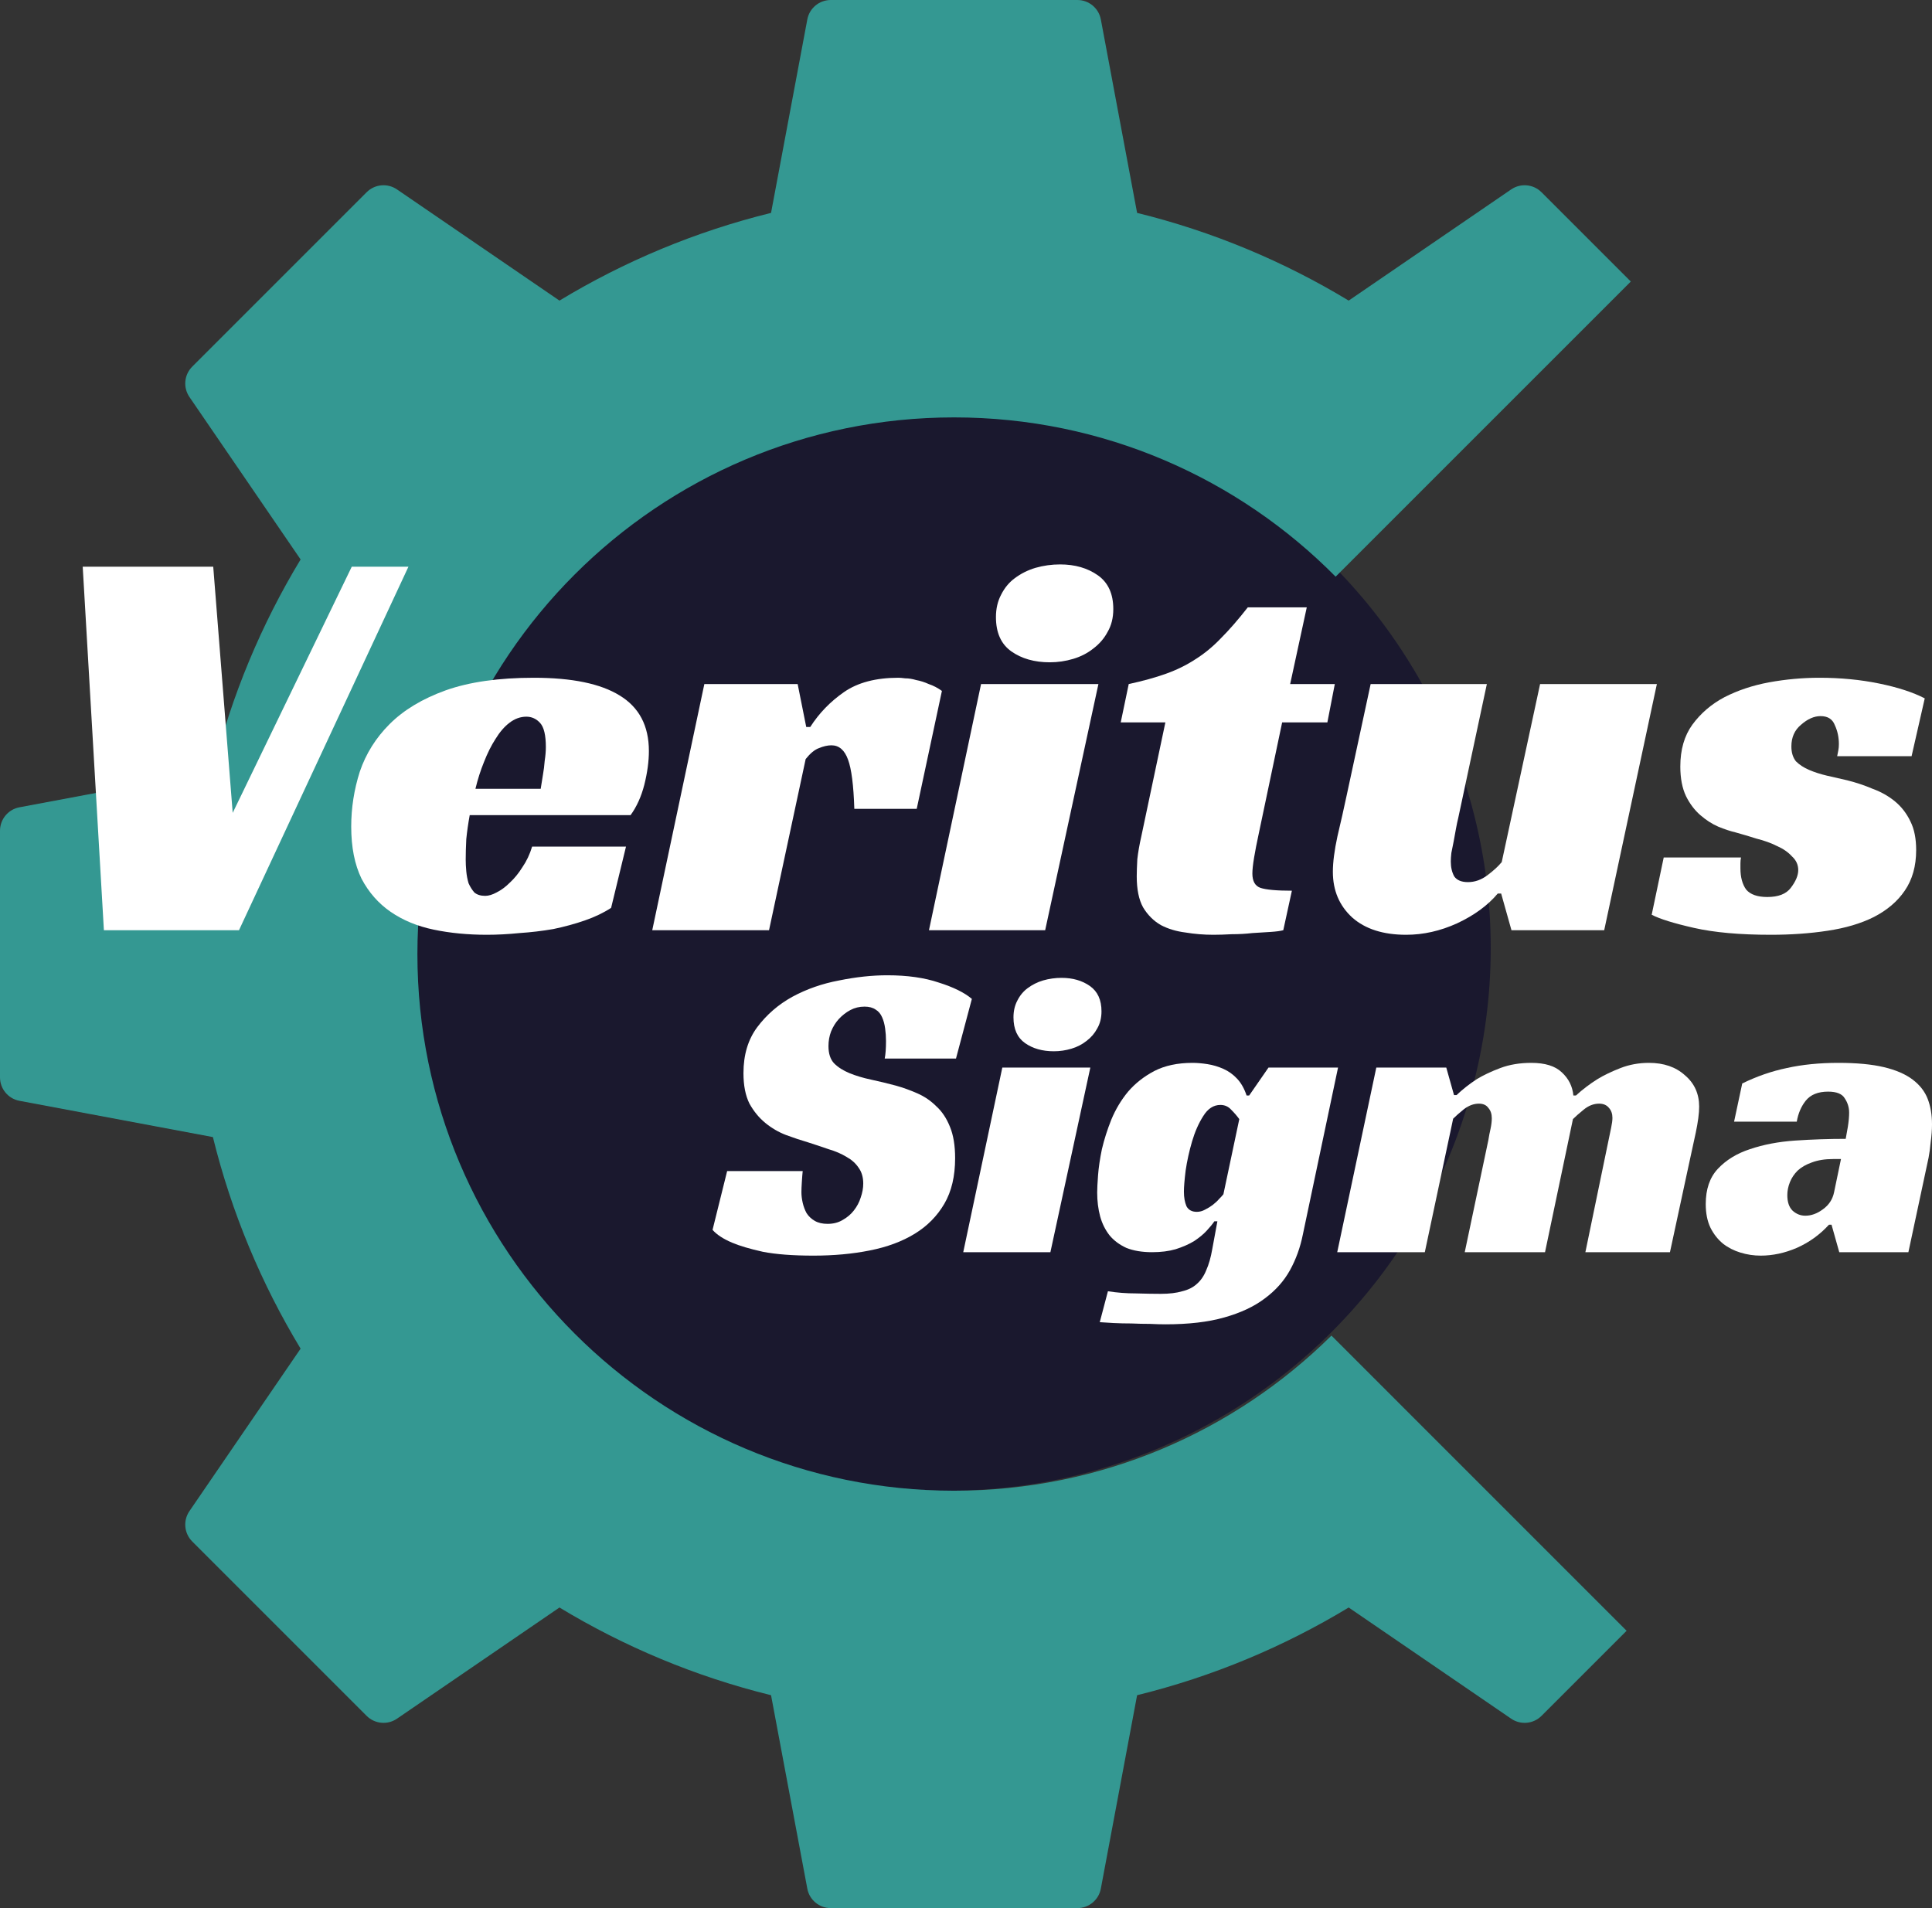 <svg width="162" height="160" viewBox="0 0 162 160" fill="none" xmlns="http://www.w3.org/2000/svg">
<rect x="0" y="0" width="162" height="160" fill="#333333" stroke="none"/>
<circle cx="79.5" cy="79.5" r="45.5" fill="#1A182E"/>
<path d="M136.744 23.607L129.257 16.12C128.576 15.439 127.508 15.34 126.713 15.883L113.088 25.206C107.651 21.916 101.685 19.412 95.347 17.852L92.306 1.631C92.129 0.685 91.303 0 90.34 0H69.66C68.697 0 67.871 0.685 67.694 1.631L64.653 17.852C58.315 19.412 52.349 21.916 46.912 25.206L33.287 15.883C32.492 15.34 31.424 15.439 30.743 16.12L16.12 30.743C15.439 31.424 15.34 32.492 15.883 33.287L25.206 46.912C21.916 52.349 19.412 58.315 17.852 64.653L1.631 67.694C0.685 67.871 0 68.697 0 69.66V90.34C0 91.303 0.685 92.129 1.631 92.306L17.852 95.347C19.412 101.685 21.916 107.651 25.206 113.088L15.883 126.713C15.34 127.508 15.439 128.576 16.12 129.257L30.743 143.88C31.424 144.561 32.492 144.66 33.287 144.117L46.912 134.794C52.349 138.084 58.315 140.588 64.653 142.148L67.694 158.369C67.871 159.315 68.697 160 69.66 160H90.34C91.303 160 92.129 159.315 92.306 158.369L95.347 142.148C101.685 140.588 107.651 138.084 113.088 134.794L126.713 144.117C127.508 144.66 128.576 144.561 129.257 143.88L136.393 136.744L111.644 111.994C103.515 120.035 92.337 125 80 125C55.147 125 35 104.853 35 80C35 55.147 55.147 35 80 35C92.516 35 103.838 40.109 111.994 48.356L136.744 23.607Z" fill="#349892"/>
<path d="M74.184 88.764C74.256 88.404 74.292 87.912 74.292 87.288C74.292 86.928 74.268 86.58 74.22 86.244C74.172 85.884 74.088 85.572 73.968 85.308C73.848 85.02 73.668 84.804 73.428 84.66C73.188 84.492 72.876 84.408 72.492 84.408C72.06 84.408 71.664 84.504 71.304 84.696C70.944 84.888 70.62 85.14 70.332 85.452C70.068 85.74 69.852 86.088 69.684 86.496C69.54 86.88 69.468 87.288 69.468 87.72C69.468 88.344 69.624 88.824 69.936 89.16C70.272 89.496 70.704 89.772 71.232 89.988C71.76 90.204 72.36 90.384 73.032 90.528C73.704 90.672 74.4 90.84 75.12 91.032C75.72 91.2 76.32 91.416 76.92 91.68C77.52 91.944 78.048 92.304 78.504 92.76C78.984 93.192 79.368 93.768 79.656 94.488C79.944 95.184 80.088 96.06 80.088 97.116C80.088 98.628 79.788 99.9 79.188 100.932C78.588 101.964 77.76 102.804 76.704 103.452C75.648 104.1 74.388 104.568 72.924 104.856C71.484 105.144 69.912 105.288 68.208 105.288C66.48 105.288 65.064 105.18 63.96 104.964C62.88 104.724 62.028 104.472 61.404 104.208C60.66 103.896 60.108 103.536 59.748 103.128L60.972 98.196H67.308C67.284 98.412 67.26 98.712 67.236 99.096C67.212 99.456 67.2 99.744 67.2 99.96C67.2 100.248 67.236 100.548 67.308 100.86C67.38 101.172 67.488 101.46 67.632 101.724C67.8 101.988 68.028 102.204 68.316 102.372C68.604 102.54 68.964 102.624 69.396 102.624C69.876 102.624 70.296 102.516 70.656 102.3C71.04 102.084 71.352 101.82 71.592 101.508C71.856 101.172 72.048 100.812 72.168 100.428C72.312 100.02 72.384 99.624 72.384 99.24C72.384 98.712 72.252 98.268 71.988 97.908C71.748 97.548 71.412 97.248 70.98 97.008C70.548 96.744 70.044 96.528 69.468 96.36C68.916 96.168 68.34 95.976 67.74 95.784C67.164 95.616 66.552 95.412 65.904 95.172C65.28 94.932 64.704 94.596 64.176 94.164C63.648 93.732 63.204 93.192 62.844 92.544C62.508 91.872 62.34 91.02 62.34 89.988C62.34 88.452 62.724 87.168 63.492 86.136C64.284 85.08 65.268 84.228 66.444 83.58C67.644 82.932 68.952 82.476 70.368 82.212C71.784 81.924 73.128 81.78 74.4 81.78C76.08 81.78 77.52 81.984 78.72 82.392C79.944 82.776 80.868 83.232 81.492 83.76L80.16 88.764H74.184Z" fill="white"/>
<path d="M88.077 105H80.769L84.045 89.52H91.425L88.077 105ZM92.361 84.804C92.361 85.356 92.241 85.836 92.001 86.244C91.785 86.652 91.485 87 91.101 87.288C90.741 87.576 90.321 87.792 89.841 87.936C89.361 88.08 88.869 88.152 88.365 88.152C87.405 88.152 86.601 87.924 85.953 87.468C85.305 87.012 84.981 86.292 84.981 85.308C84.981 84.78 85.089 84.312 85.305 83.904C85.521 83.472 85.809 83.124 86.169 82.86C86.553 82.572 86.985 82.356 87.465 82.212C87.969 82.068 88.485 81.996 89.013 81.996C89.949 81.996 90.741 82.224 91.389 82.68C92.037 83.136 92.361 83.844 92.361 84.804Z" fill="white"/>
<path d="M106.364 89.52H112.196L109.244 103.524C109.028 104.604 108.668 105.6 108.164 106.512C107.66 107.424 106.952 108.216 106.04 108.888C105.152 109.56 104.024 110.088 102.656 110.472C101.312 110.856 99.668 111.048 97.724 111.048C97.364 111.048 96.932 111.036 96.428 111.012C95.924 111.012 95.408 111 94.88 110.976C94.352 110.976 93.848 110.964 93.368 110.94C92.888 110.916 92.504 110.892 92.216 110.868L92.9 108.276C93.668 108.396 94.448 108.456 95.24 108.456C96.056 108.48 96.752 108.492 97.328 108.492C98.048 108.492 98.648 108.42 99.128 108.276C99.632 108.156 100.04 107.952 100.352 107.664C100.688 107.376 100.952 106.992 101.144 106.512C101.36 106.032 101.528 105.444 101.648 104.748L102.08 102.408H101.828C101.684 102.624 101.468 102.888 101.18 103.2C100.916 103.488 100.568 103.776 100.136 104.064C99.704 104.328 99.188 104.556 98.588 104.748C98.012 104.916 97.352 105 96.608 105C95.768 105 95.048 104.88 94.448 104.64C93.872 104.376 93.404 104.028 93.044 103.596C92.684 103.14 92.42 102.612 92.252 102.012C92.084 101.388 92 100.716 92 99.996C92 99.684 92.024 99.204 92.072 98.556C92.12 97.908 92.228 97.176 92.396 96.36C92.588 95.544 92.852 94.716 93.188 93.876C93.548 93.012 94.016 92.232 94.592 91.536C95.192 90.84 95.924 90.264 96.788 89.808C97.676 89.352 98.744 89.124 99.992 89.124C100.376 89.124 100.796 89.16 101.252 89.232C101.708 89.304 102.152 89.436 102.584 89.628C103.016 89.82 103.4 90.096 103.736 90.456C104.072 90.816 104.336 91.284 104.528 91.86H104.744L106.364 89.52ZM102.332 92.652C101.756 92.652 101.276 92.964 100.892 93.588C100.508 94.188 100.196 94.896 99.956 95.712C99.716 96.528 99.536 97.344 99.416 98.16C99.32 98.952 99.272 99.54 99.272 99.924C99.272 100.404 99.344 100.812 99.488 101.148C99.656 101.46 99.944 101.616 100.352 101.616C100.592 101.616 100.82 101.556 101.036 101.436C101.276 101.316 101.492 101.184 101.684 101.04C101.9 100.872 102.08 100.704 102.224 100.536C102.392 100.368 102.512 100.236 102.584 100.14L103.916 93.84C103.724 93.576 103.496 93.312 103.232 93.048C102.992 92.784 102.692 92.652 102.332 92.652Z" fill="white"/>
<path d="M122.136 91.824C122.64 91.344 123.204 90.9 123.828 90.492C124.38 90.156 125.04 89.844 125.808 89.556C126.576 89.268 127.44 89.124 128.4 89.124C129.552 89.124 130.404 89.388 130.956 89.916C131.532 90.444 131.856 91.092 131.928 91.86H132.144C132.696 91.356 133.296 90.9 133.944 90.492C134.496 90.156 135.144 89.844 135.888 89.556C136.632 89.268 137.424 89.124 138.264 89.124C139.512 89.124 140.52 89.472 141.288 90.168C142.08 90.84 142.476 91.716 142.476 92.796C142.476 93.348 142.38 94.08 142.188 94.992C141.996 95.904 141.78 96.9 141.54 97.98L140.028 105H132.936L134.88 95.604C134.952 95.244 135.024 94.896 135.096 94.56C135.168 94.224 135.204 93.948 135.204 93.732C135.204 93.396 135.108 93.12 134.916 92.904C134.724 92.664 134.448 92.544 134.088 92.544C133.632 92.544 133.2 92.712 132.792 93.048C132.408 93.36 132.108 93.624 131.892 93.84L129.552 105H122.82L124.8 95.604C124.848 95.292 124.908 94.98 124.98 94.668C125.052 94.332 125.088 94.032 125.088 93.768C125.088 93.408 124.992 93.12 124.8 92.904C124.632 92.664 124.368 92.544 124.008 92.544C123.576 92.544 123.156 92.7 122.748 93.012C122.364 93.324 122.064 93.588 121.848 93.804L119.472 105H112.128L115.404 89.52H121.272L121.92 91.824H122.136Z" fill="white"/>
<path d="M146.088 90.852C147.312 90.252 148.56 89.82 149.832 89.556C151.128 89.268 152.568 89.124 154.152 89.124C155.688 89.124 156.96 89.244 157.968 89.484C158.976 89.724 159.78 90.072 160.38 90.528C160.98 90.984 161.4 91.524 161.64 92.148C161.88 92.772 162 93.48 162 94.272C162 94.728 161.964 95.22 161.892 95.748C161.844 96.276 161.784 96.72 161.712 97.08L160.02 105H154.224L153.576 102.696H153.36C152.592 103.536 151.692 104.184 150.66 104.64C149.652 105.072 148.644 105.288 147.636 105.288C147.06 105.288 146.496 105.204 145.944 105.036C145.392 104.868 144.9 104.616 144.468 104.28C144.036 103.92 143.688 103.476 143.424 102.948C143.16 102.396 143.028 101.736 143.028 100.968C143.028 99.72 143.364 98.736 144.036 98.016C144.732 97.272 145.632 96.72 146.736 96.36C147.864 95.976 149.124 95.736 150.516 95.64C151.932 95.544 153.348 95.496 154.764 95.496C154.812 95.256 154.872 94.92 154.944 94.488C155.016 94.032 155.052 93.636 155.052 93.3C155.052 92.868 154.932 92.472 154.692 92.112C154.476 91.728 154.008 91.536 153.288 91.536C152.448 91.536 151.824 91.788 151.416 92.292C151.032 92.772 150.78 93.36 150.66 94.056H145.404L146.088 90.852ZM154.368 97.188H153.72C153.024 97.188 152.424 97.284 151.92 97.476C151.44 97.644 151.044 97.872 150.732 98.16C150.444 98.448 150.228 98.772 150.084 99.132C149.94 99.492 149.868 99.852 149.868 100.212C149.868 100.788 150.012 101.22 150.3 101.508C150.612 101.796 150.972 101.94 151.38 101.94C151.884 101.94 152.376 101.76 152.856 101.4C153.36 101.04 153.672 100.56 153.792 99.96L154.368 97.188Z" fill="white"/>
<path d="M6.936 47.52H17.88L19.512 68.16L29.496 47.52H34.248L20.04 78H8.712L6.936 47.52Z" fill="white"/>
<path d="M39.386 68.352C39.258 69.056 39.162 69.728 39.098 70.368C39.066 71.008 39.05 71.584 39.05 72.096C39.05 72.384 39.066 72.704 39.098 73.056C39.13 73.408 39.194 73.744 39.29 74.064C39.418 74.352 39.578 74.608 39.77 74.832C39.994 75.024 40.298 75.12 40.682 75.12C40.97 75.12 41.29 75.024 41.642 74.832C42.026 74.64 42.394 74.368 42.746 74.016C43.13 73.664 43.482 73.232 43.802 72.72C44.154 72.208 44.426 71.632 44.618 70.992H52.49L51.242 76.128C50.602 76.544 49.866 76.896 49.034 77.184C48.202 77.472 47.322 77.712 46.394 77.904C45.466 78.064 44.522 78.176 43.562 78.24C42.602 78.336 41.69 78.384 40.826 78.384C39.226 78.384 37.738 78.24 36.362 77.952C34.986 77.664 33.786 77.168 32.762 76.464C31.738 75.76 30.922 74.832 30.314 73.68C29.738 72.496 29.45 71.04 29.45 69.312C29.45 67.744 29.69 66.208 30.17 64.704C30.682 63.2 31.514 61.872 32.666 60.72C33.85 59.536 35.418 58.592 37.37 57.888C39.354 57.184 41.818 56.832 44.762 56.832C47.962 56.832 50.362 57.328 51.962 58.32C53.594 59.312 54.41 60.864 54.41 62.976C54.41 63.84 54.282 64.784 54.026 65.808C53.77 66.8 53.386 67.648 52.874 68.352H39.386ZM45.77 62.64C45.77 61.648 45.61 60.976 45.29 60.624C44.97 60.272 44.586 60.096 44.138 60.096C43.626 60.096 43.146 60.272 42.698 60.624C42.282 60.944 41.898 61.392 41.546 61.968C41.194 62.512 40.874 63.152 40.586 63.888C40.298 64.592 40.058 65.344 39.866 66.144H45.338C45.402 65.76 45.466 65.36 45.53 64.944C45.594 64.592 45.642 64.208 45.674 63.792C45.738 63.376 45.77 62.992 45.77 62.64Z" fill="white"/>
<path d="M59.06 57.36H66.884L67.604 60.96H67.94C68.676 59.808 69.62 58.832 70.772 58.032C71.924 57.232 73.444 56.832 75.332 56.832C75.46 56.832 75.652 56.848 75.908 56.88C76.196 56.88 76.5 56.928 76.82 57.024C77.172 57.088 77.524 57.2 77.876 57.36C78.26 57.488 78.628 57.68 78.98 57.936L76.868 67.824H71.636C71.572 65.84 71.396 64.464 71.108 63.696C70.82 62.896 70.356 62.496 69.716 62.496C69.396 62.496 69.044 62.576 68.66 62.736C68.308 62.864 67.94 63.168 67.556 63.648L64.484 78H54.692L59.06 57.36Z" fill="white"/>
<path d="M87.639 78H77.895L82.263 57.36H92.103L87.639 78ZM93.351 51.072C93.351 51.808 93.191 52.448 92.871 52.992C92.583 53.536 92.183 54 91.671 54.384C91.191 54.768 90.631 55.056 89.991 55.248C89.351 55.44 88.695 55.536 88.023 55.536C86.743 55.536 85.671 55.232 84.807 54.624C83.943 54.016 83.511 53.056 83.511 51.744C83.511 51.04 83.655 50.416 83.943 49.872C84.231 49.296 84.615 48.832 85.095 48.48C85.607 48.096 86.183 47.808 86.823 47.616C87.495 47.424 88.183 47.328 88.887 47.328C90.135 47.328 91.191 47.632 92.055 48.24C92.919 48.848 93.351 49.792 93.351 51.072Z" fill="white"/>
<path d="M94.645 57.36C95.829 57.104 96.87 56.816 97.766 56.496C98.662 56.176 99.478 55.776 100.213 55.296C100.981 54.816 101.701 54.224 102.373 53.52C103.077 52.816 103.829 51.952 104.629 50.928H109.574L108.181 57.36H111.925L111.301 60.576H107.509L105.541 69.936C105.381 70.672 105.254 71.328 105.158 71.904C105.062 72.48 105.013 72.928 105.013 73.248C105.013 73.888 105.238 74.288 105.686 74.448C106.166 74.608 107.046 74.688 108.326 74.688L107.605 78C107.382 78.064 107.03 78.112 106.549 78.144C106.102 78.176 105.589 78.208 105.013 78.24C104.469 78.304 103.894 78.336 103.285 78.336C102.709 78.368 102.197 78.384 101.749 78.384C100.949 78.384 100.165 78.32 99.397 78.192C98.629 78.096 97.942 77.888 97.334 77.568C96.725 77.216 96.23 76.72 95.846 76.08C95.493 75.44 95.317 74.576 95.317 73.488C95.317 73.104 95.334 72.624 95.365 72.048C95.43 71.472 95.541 70.832 95.701 70.128L97.718 60.576H93.974L94.645 57.36Z" fill="white"/>
<path d="M129.138 57.36H138.93L134.514 78H126.738L125.874 74.928H125.586C124.754 75.92 123.618 76.752 122.178 77.424C120.77 78.064 119.346 78.384 117.906 78.384C115.986 78.384 114.482 77.904 113.394 76.944C112.306 75.952 111.762 74.672 111.762 73.104C111.762 72.304 111.89 71.312 112.146 70.128C112.434 68.912 112.69 67.776 112.914 66.72L114.93 57.36H124.674L122.274 68.592C122.21 68.848 122.146 69.152 122.082 69.504C122.018 69.856 121.954 70.208 121.89 70.56C121.826 70.88 121.762 71.2 121.698 71.52C121.666 71.808 121.65 72.048 121.65 72.24C121.65 72.72 121.746 73.136 121.938 73.488C122.162 73.808 122.546 73.968 123.09 73.968C123.666 73.968 124.21 73.776 124.722 73.392C125.234 73.008 125.634 72.64 125.922 72.288L129.138 57.36Z" fill="white"/>
<path d="M154.049 63.408C154.08 63.248 154.112 63.088 154.144 62.928C154.176 62.768 154.192 62.592 154.192 62.4C154.192 61.824 154.08 61.296 153.856 60.816C153.664 60.304 153.265 60.048 152.657 60.048C152.112 60.048 151.569 60.288 151.024 60.768C150.48 61.216 150.209 61.824 150.209 62.592C150.209 63.104 150.336 63.52 150.592 63.84C150.88 64.128 151.248 64.368 151.696 64.56C152.144 64.752 152.64 64.912 153.185 65.04C153.761 65.168 154.32 65.296 154.864 65.424C155.632 65.616 156.353 65.856 157.024 66.144C157.728 66.4 158.352 66.752 158.896 67.2C159.44 67.648 159.872 68.208 160.192 68.88C160.513 69.52 160.672 70.32 160.672 71.28C160.672 72.624 160.353 73.76 159.713 74.688C159.104 75.584 158.24 76.32 157.12 76.896C156.032 77.44 154.736 77.824 153.232 78.048C151.76 78.272 150.176 78.384 148.48 78.384C145.888 78.384 143.744 78.192 142.049 77.808C140.353 77.424 139.168 77.056 138.496 76.704L139.504 71.904H145.985C145.953 72.064 145.937 72.224 145.937 72.384C145.937 72.512 145.937 72.656 145.937 72.816C145.937 73.552 146.096 74.144 146.416 74.592C146.769 75.008 147.36 75.216 148.192 75.216C149.12 75.216 149.776 74.96 150.16 74.448C150.576 73.904 150.784 73.408 150.784 72.96C150.784 72.512 150.608 72.128 150.256 71.808C149.936 71.456 149.52 71.168 149.008 70.944C148.496 70.688 147.92 70.48 147.28 70.32C146.672 70.128 146.08 69.952 145.504 69.792C145.088 69.696 144.608 69.536 144.064 69.312C143.552 69.088 143.056 68.768 142.576 68.352C142.097 67.936 141.697 67.408 141.377 66.768C141.056 66.096 140.896 65.264 140.896 64.272C140.896 62.864 141.233 61.696 141.905 60.768C142.608 59.808 143.504 59.04 144.592 58.464C145.712 57.888 146.96 57.472 148.336 57.216C149.744 56.96 151.152 56.832 152.56 56.832C154.32 56.832 155.985 56.992 157.552 57.312C159.12 57.632 160.4 58.048 161.392 58.56L160.288 63.408H154.049Z" fill="white"/>
</svg>
